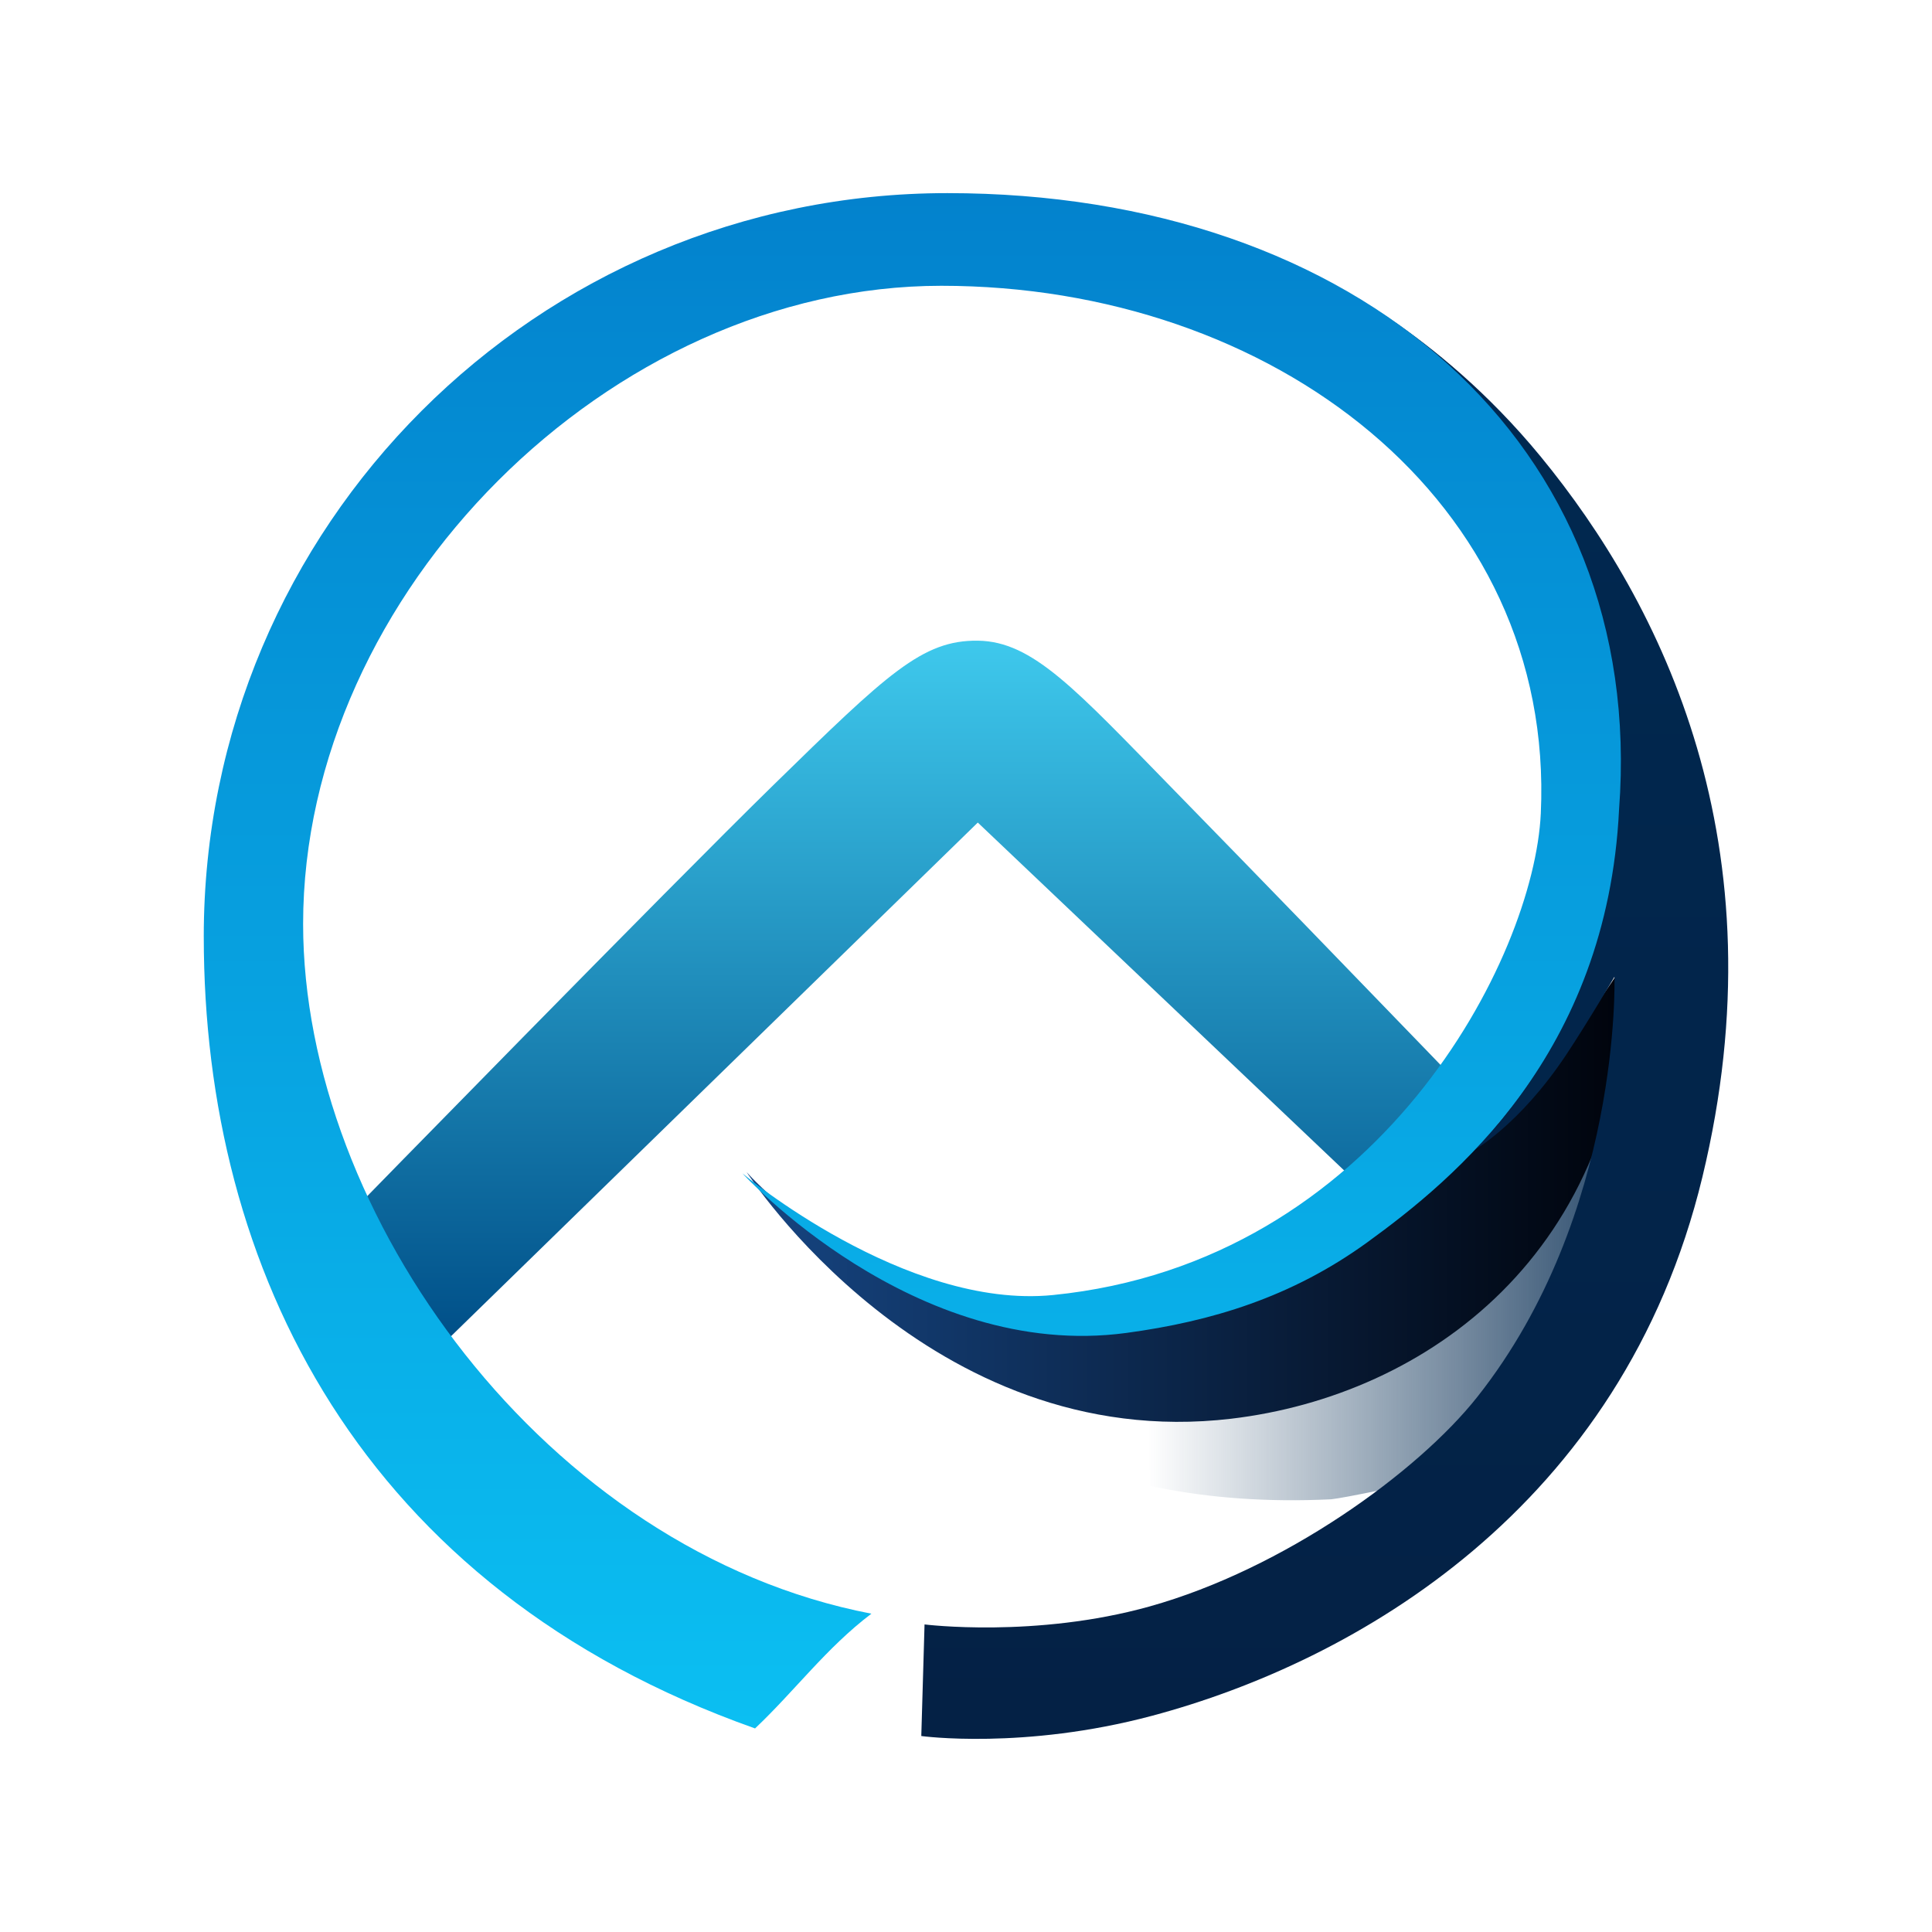 <svg version="1.1" xmlns="http://www.w3.org/2000/svg" xmlns:xlink="http://www.w3.org/1999/xlink" width="168" height="168" viewBox="0,0,168,168"><defs><linearGradient x1="320.704" y1="152.041" x2="320.704" y2="212.403" gradientUnits="userSpaceOnUse" id="color-1"><stop offset="0" stop-color="#3ec8ec"/><stop offset="1" stop-color="#004f88"/></linearGradient><linearGradient x1="335.817" y1="204.507" x2="385.471" y2="204.507" gradientUnits="userSpaceOnUse" id="color-2"><stop offset="0" stop-color="#01284f" stop-opacity="0"/><stop offset="1" stop-color="#01284f"/></linearGradient><linearGradient x1="300.924" y1="199.592" x2="377.555" y2="199.592" gradientUnits="userSpaceOnUse" id="color-3"><stop offset="0" stop-color="#164582"/><stop offset="1" stop-color="#00030b"/></linearGradient><linearGradient x1="351.197" y1="120.151" x2="351.197" y2="247.207" gradientUnits="userSpaceOnUse" id="color-4"><stop offset="0" stop-color="#002951"/><stop offset="1" stop-color="#042145"/></linearGradient><linearGradient x1="315.333" y1="112.793" x2="315.333" y2="246.298" gradientUnits="userSpaceOnUse" id="color-5"><stop offset="0" stop-color="#0382cd"/><stop offset="1" stop-color="#0bbff2"/></linearGradient></defs><g transform="translate(-236,-96)"><g data-paper-data="{&quot;isPaintingLayer&quot;:true}" fill-rule="nonzero" stroke="none" stroke-width="0" stroke-linecap="butt" stroke-linejoin="miter" stroke-miterlimit="10" stroke-dasharray="" stroke-dashoffset="0" style="mix-blend-mode: normal"><path d="M236,264v-168h168v168z" fill="none"/><path d="M274.159,213.225l-7.566,-11.842c0,0 27.445,-28.111 36.694,-37.151c9.882,-9.658 12.915,-12.583 17.746,-12.52c4.783,0.062 8.472,4.209 17.005,12.943c15.078,15.433 33.159,34.261 33.159,34.261l-7.072,9.539l-43.1,-40.928z" fill="url(#color-1)"/><path d="M351.768,226.372c-5.667,0.276 -10.626,-0.139 -14.941,-0.995c-0.281,-0.056 -0.836,-0.173 -0.836,-0.173l-0.174,-7.756c0,0 12.366,-0.332 19.612,-2.625c6.475,-2.049 17.289,-15.921 19.295,-23.821c1.961,-7.725 10.748,-8.446 10.748,-8.446c0,0 -1.022,15.535 -8.424,28.868c-4.491,8.091 -8.215,11.341 -8.215,11.341c0,0 -14.439,3.296 -17.064,3.607z" fill="url(#color-2)"/><path d="M377.381,179.497c0,0 0.176,0.347 0.174,0.565c-0.164,24.937 -17.563,37.299 -34.481,39.303c-26.367,3.125 -42.149,-21.442 -42.149,-21.442c0,0 18.888,21.657 47.241,9.232c16.822,-7.086 29.215,-27.658 29.215,-27.658z" fill="url(#color-3)"/><path d="M351.285,120.477c-0.26,-0.138 -0.618,-0.326 -0.618,-0.326c0,0 10.067,4.306 19.318,15.567c10.502,12.783 21.018,33.791 14.048,62.637c-6.97,28.846 -30.216,42.13 -47.836,46.839c-11.18,2.988 -20.085,1.765 -20.085,1.765l0.283,-9.704c0,0 9.643,1.211 19.573,-1.565c11.648,-3.256 23.304,-11.656 28.498,-18.224c12.56,-15.882 11.923,-36.53 11.923,-36.53c0,0 -2.327,3.967 -4.191,6.772c-4.136,6.222 -8.157,8.389 -8.157,8.389c0,0 0.521,-0.473 0.884,-0.875c5.763,-6.39 11.088,-15.569 11.732,-28.72c1.557,-20.648 -8.432,-37.042 -25.373,-46.026z" fill="url(#color-4)"/><path d="M253.718,177.453c0,-35.711 28.949,-64.66 64.66,-64.66c35.711,0 60.814,21.734 58.41,53.602c-1.041,21.262 -14.318,32.141 -21.899,37.638c-6.57,4.764 -13.54,6.874 -20.942,7.874c-18.476,2.494 -33.388,-13.875 -33.388,-13.875c0,0 14.147,11.865 27,10.58c28.363,-2.836 41.845,-29.356 42.424,-41.881c1.257,-27.184 -23.339,-45.88 -52.13,-45.88c-28.791,0 -55.495,26.705 -55.495,55.495c0,25.275 21.078,54.522 49.415,59.975c-3.915,2.965 -6.652,6.705 -10.117,9.978c-34.298,-12.15 -47.937,-39.97 -47.937,-68.845z" fill="url(#color-5)"/></g></g></svg>